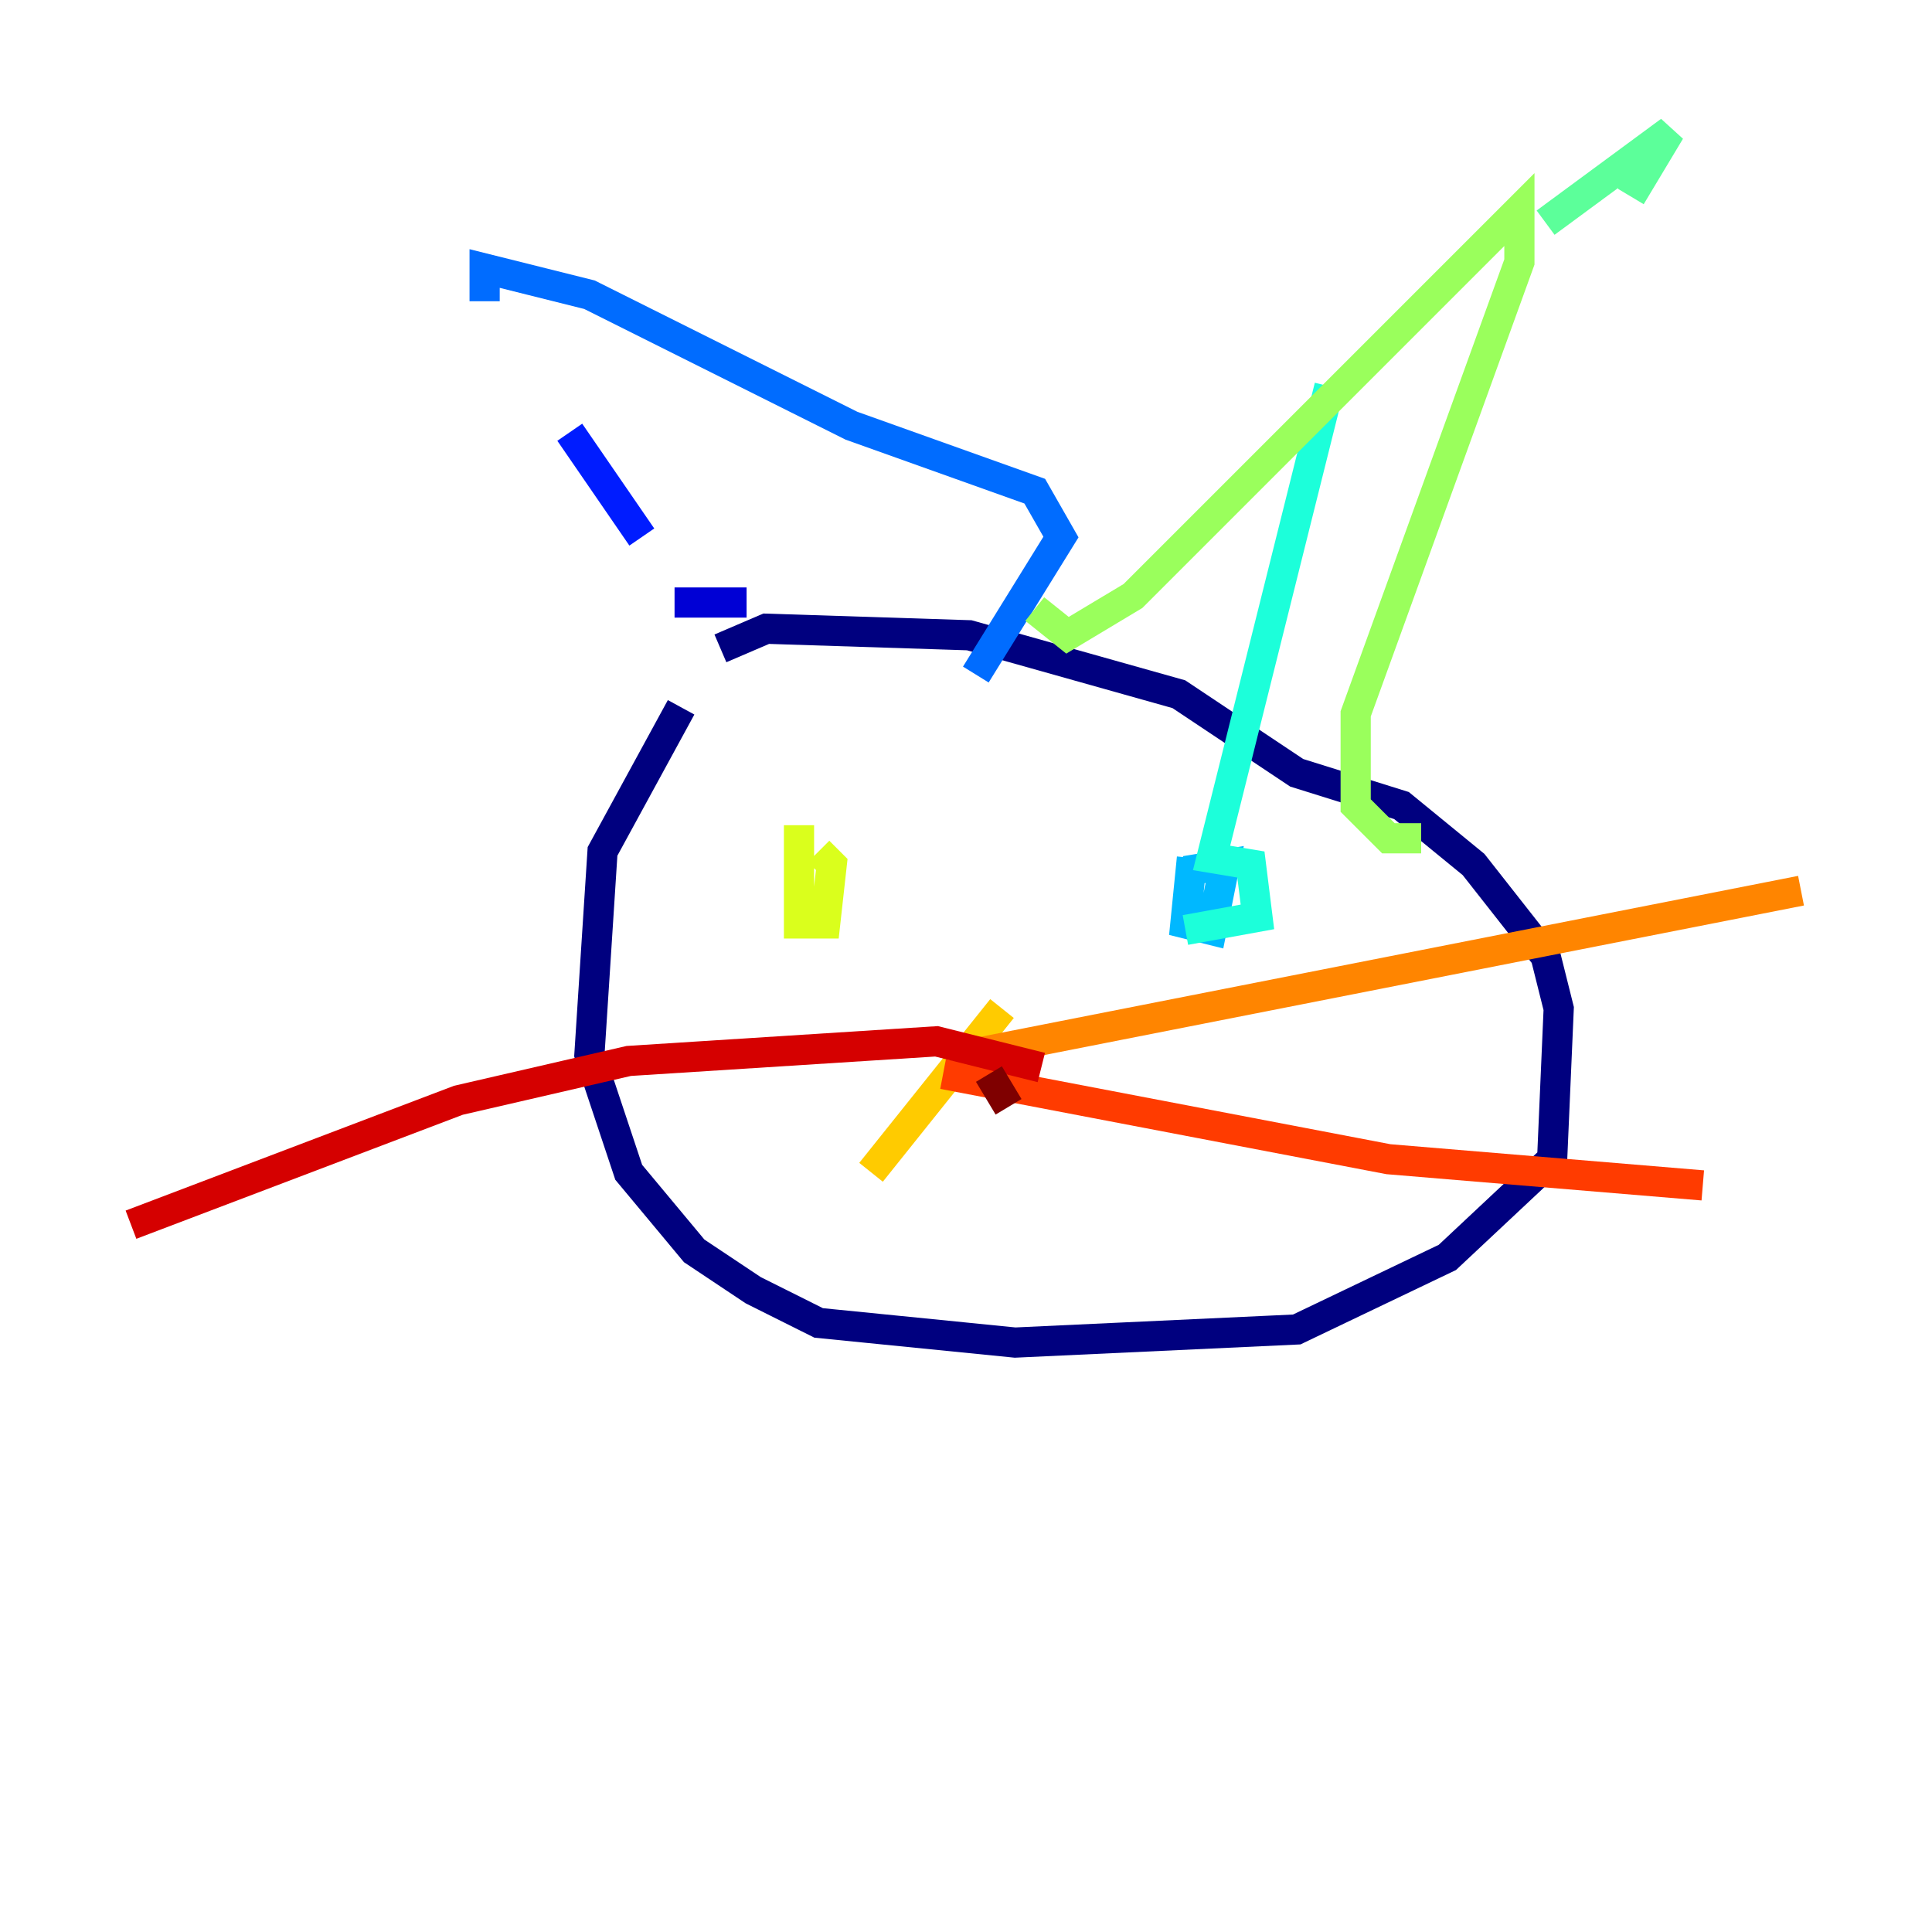 <?xml version="1.0" encoding="utf-8" ?>
<svg baseProfile="tiny" height="128" version="1.2" viewBox="0,0,128,128" width="128" xmlns="http://www.w3.org/2000/svg" xmlns:ev="http://www.w3.org/2001/xml-events" xmlns:xlink="http://www.w3.org/1999/xlink"><defs /><polyline fill="none" points="45.125,46.861 39.919,56.407 39.051,69.858 41.654,77.668 45.993,82.875 49.898,85.478 54.237,87.647 67.254,88.949 85.912,88.081 95.891,83.308 102.834,76.8 103.268,66.82 102.4,63.349 97.627,57.275 92.854,53.37 85.912,51.2 78.102,45.993 64.217,42.088 50.766,41.654 47.729,42.956" stroke="#00007f" stroke-width="2" /><polyline fill="none" points="49.464,39.919 44.691,39.919" stroke="#0000d5" stroke-width="2" /><polyline fill="none" points="42.522,35.58 37.749,28.637" stroke="#001cff" stroke-width="2" /><polyline fill="none" points="32.108,19.959 32.108,17.79 39.051,19.525 56.407,28.203 68.556,32.542 70.291,35.58 64.651,44.691" stroke="#006cff" stroke-width="2" /><polyline fill="none" points="78.969,56.841 78.536,61.18 80.271,61.614 81.139,57.275 78.536,57.709" stroke="#00b8ff" stroke-width="2" /><polyline fill="none" points="78.536,61.614 83.308,60.746 82.875,57.275 80.271,56.841 88.081,25.6" stroke="#1cffda" stroke-width="2" /><polyline fill="none" points="102.4,14.752 110.644,8.678 108.041,13.017" stroke="#5cff9a" stroke-width="2" /><polyline fill="none" points="68.556,40.352 70.725,42.088 75.064,39.485 100.664,13.885 100.664,17.356 89.817,47.295 89.817,53.37 91.986,55.539 94.156,55.539" stroke="#9aff5c" stroke-width="2" /><polyline fill="none" points="52.936,54.671 52.936,61.18 54.671,61.18 55.105,57.275 54.237,56.407" stroke="#daff1c" stroke-width="2" /><polyline fill="none" points="66.386,66.82 57.709,77.668" stroke="#ffcb00" stroke-width="2" /><polyline fill="none" points="64.217,69.858 119.322,59.01" stroke="#ff8500" stroke-width="2" /><polyline fill="none" points="62.481,71.159 91.986,76.8 112.814,78.536" stroke="#ff3b00" stroke-width="2" /><polyline fill="none" points="68.99,70.725 62.047,68.99 41.654,70.291 30.373,72.895 8.678,81.139" stroke="#d50000" stroke-width="2" /><polyline fill="none" points="66.82,73.329 65.519,71.159" stroke="#7f0000" stroke-width="2" /></svg>